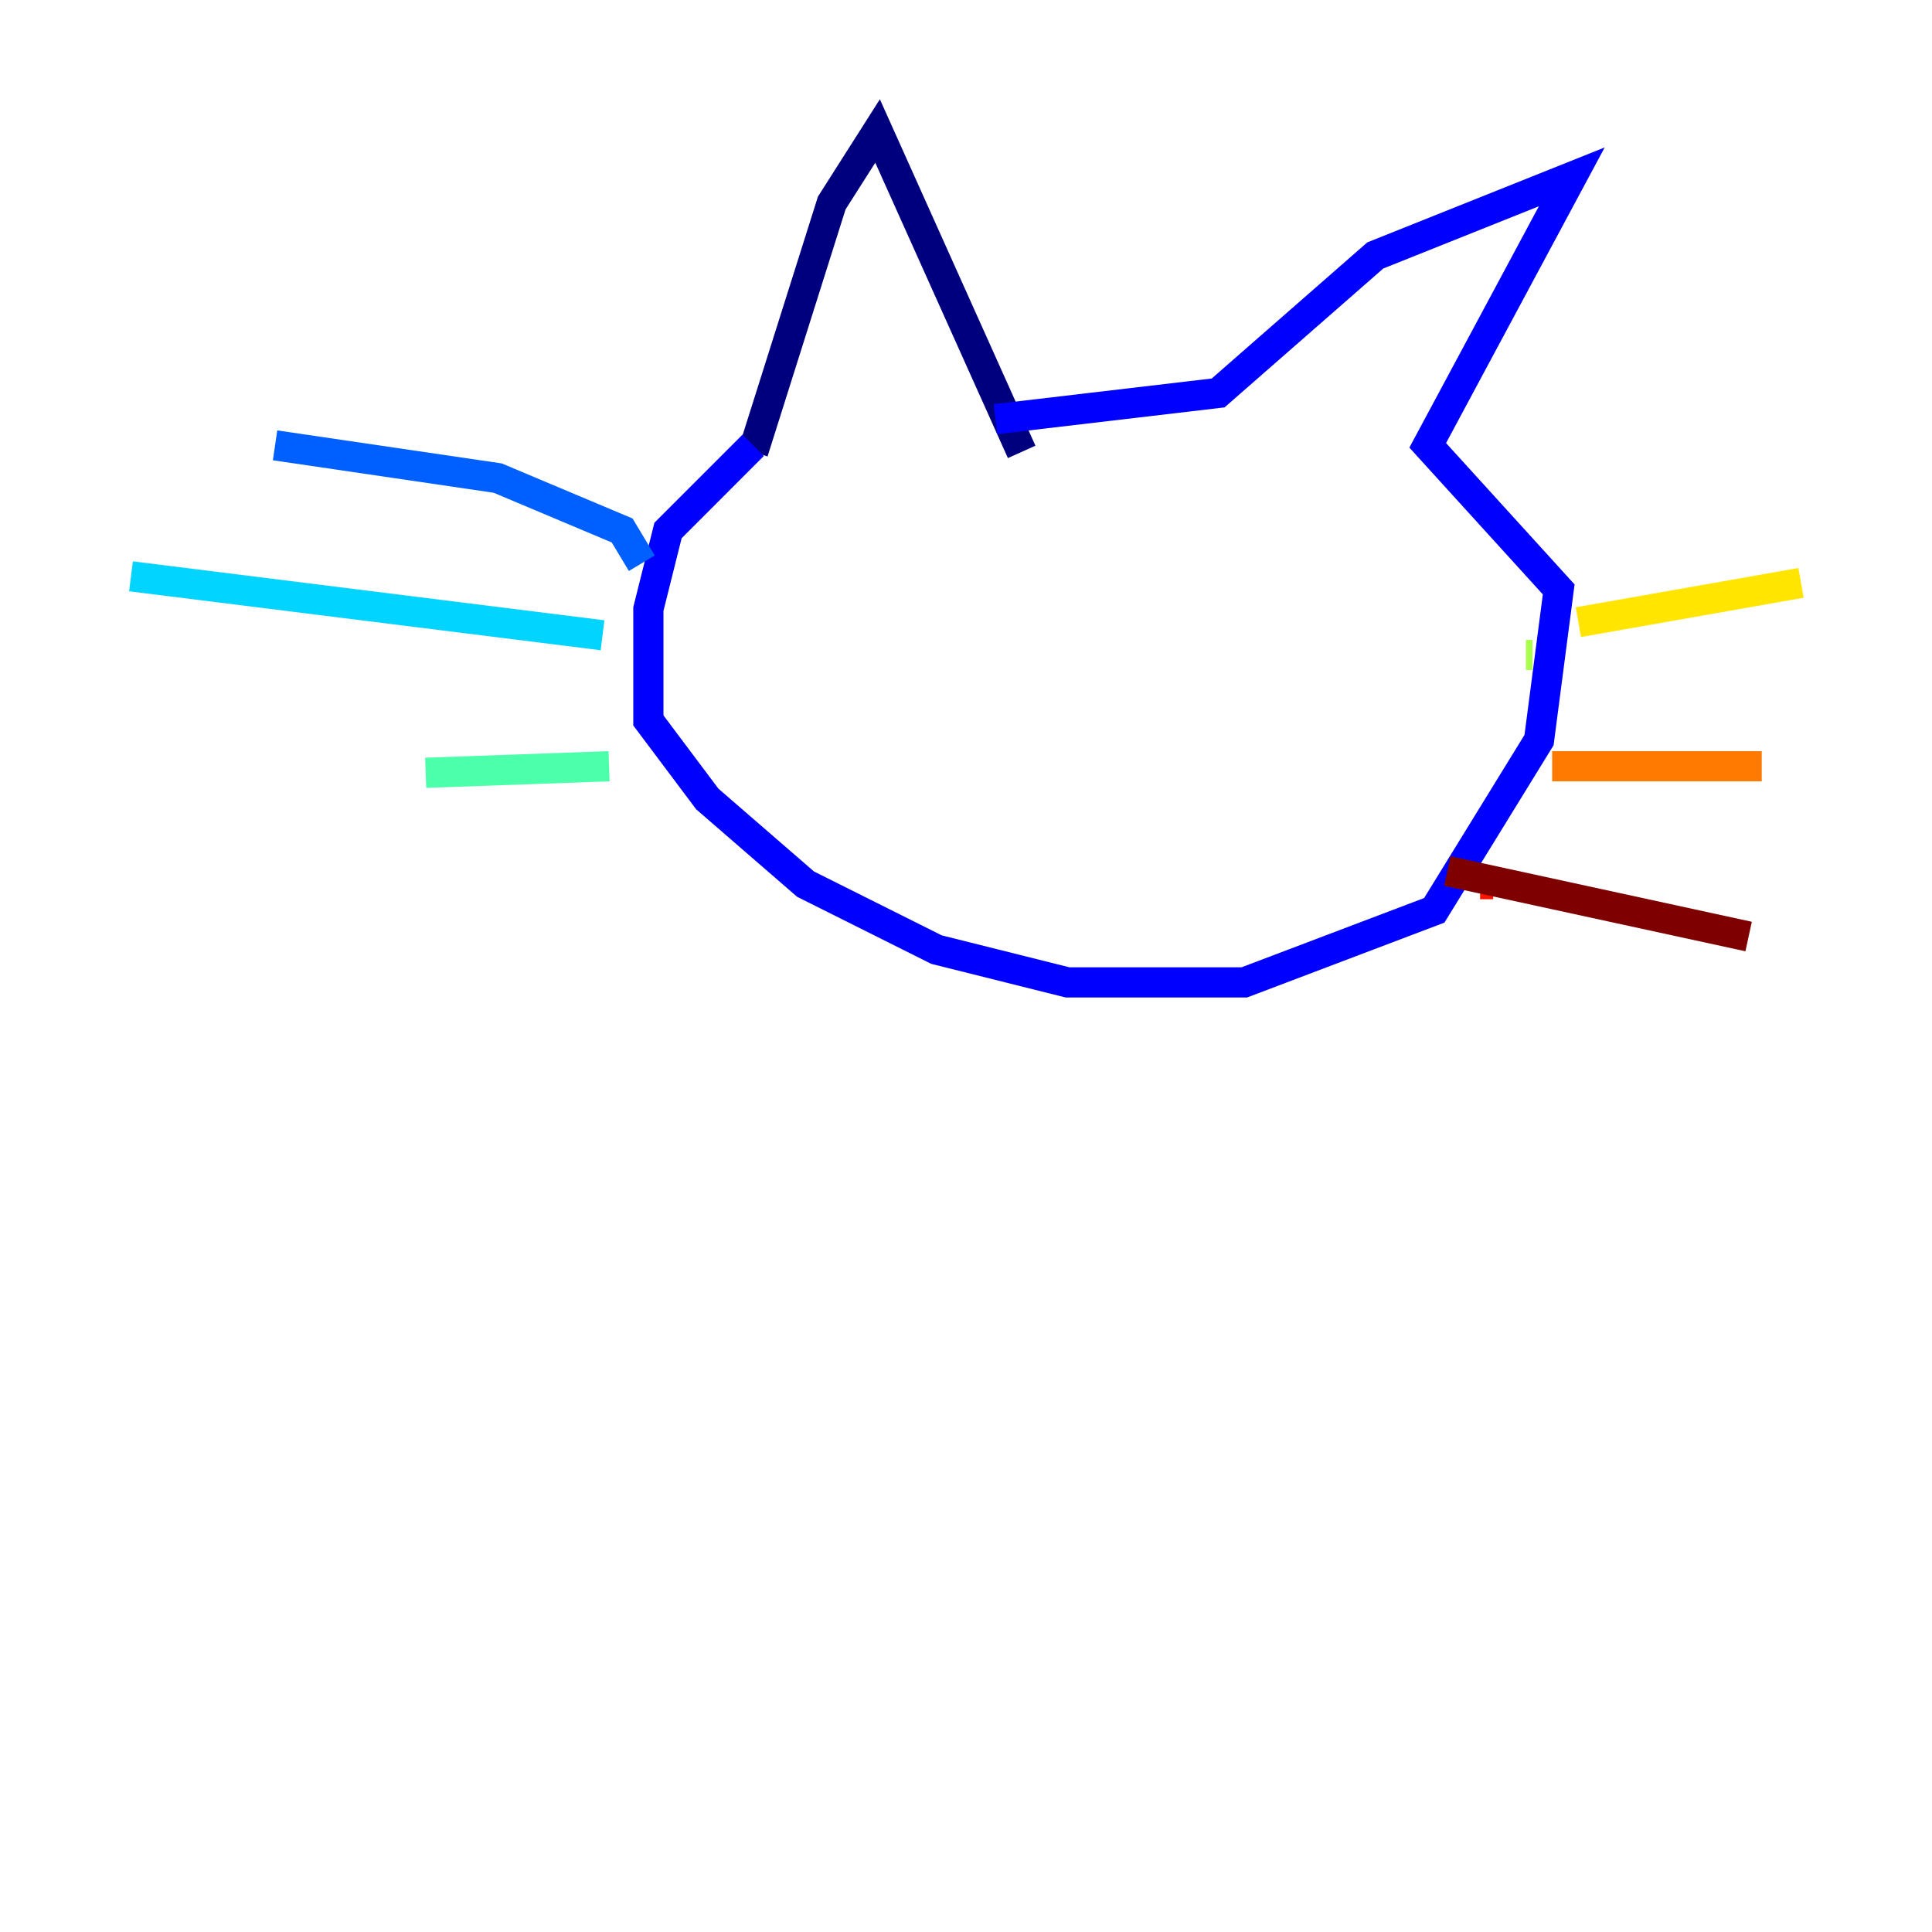 <?xml version="1.0" encoding="utf-8" ?>
<svg baseProfile="tiny" height="128" version="1.2" viewBox="0,0,128,128" width="128" xmlns="http://www.w3.org/2000/svg" xmlns:ev="http://www.w3.org/2001/xml-events" xmlns:xlink="http://www.w3.org/1999/xlink"><defs /><polyline fill="none" points="49.898,29.939 55.105,13.451 58.142,8.678 67.688,29.939" stroke="#00007f" stroke-width="2" /><polyline fill="none" points="49.898,29.505 44.258,35.146 42.956,40.352 42.956,47.729 46.861,52.936 53.37,58.576 62.047,62.915 70.725,65.085 82.441,65.085 95.024,60.312 101.966,49.031 103.268,39.051 94.59,29.505 104.136,11.715 91.119,16.922 80.705,26.034 65.953,27.77" stroke="#0000fe" stroke-width="2" /><polyline fill="none" points="42.522,37.315 41.22,35.146 32.976,31.675 18.224,29.505" stroke="#0060ff" stroke-width="2" /><polyline fill="none" points="39.919,42.088 8.678,38.183" stroke="#00d4ff" stroke-width="2" /><polyline fill="none" points="40.352,50.766 28.203,51.2" stroke="#4cffaa" stroke-width="2" /><polyline fill="none" points="101.098,43.39 101.532,43.39" stroke="#aaff4c" stroke-width="2" /><polyline fill="none" points="104.57,41.22 119.322,38.617" stroke="#ffe500" stroke-width="2" /><polyline fill="none" points="102.834,50.766 116.719,50.766" stroke="#ff7a00" stroke-width="2" /><polyline fill="none" points="98.929,58.576 98.061,58.576" stroke="#fe1200" stroke-width="2" /><polyline fill="none" points="95.891,57.709 115.851,62.047" stroke="#7f0000" stroke-width="2" /></svg>